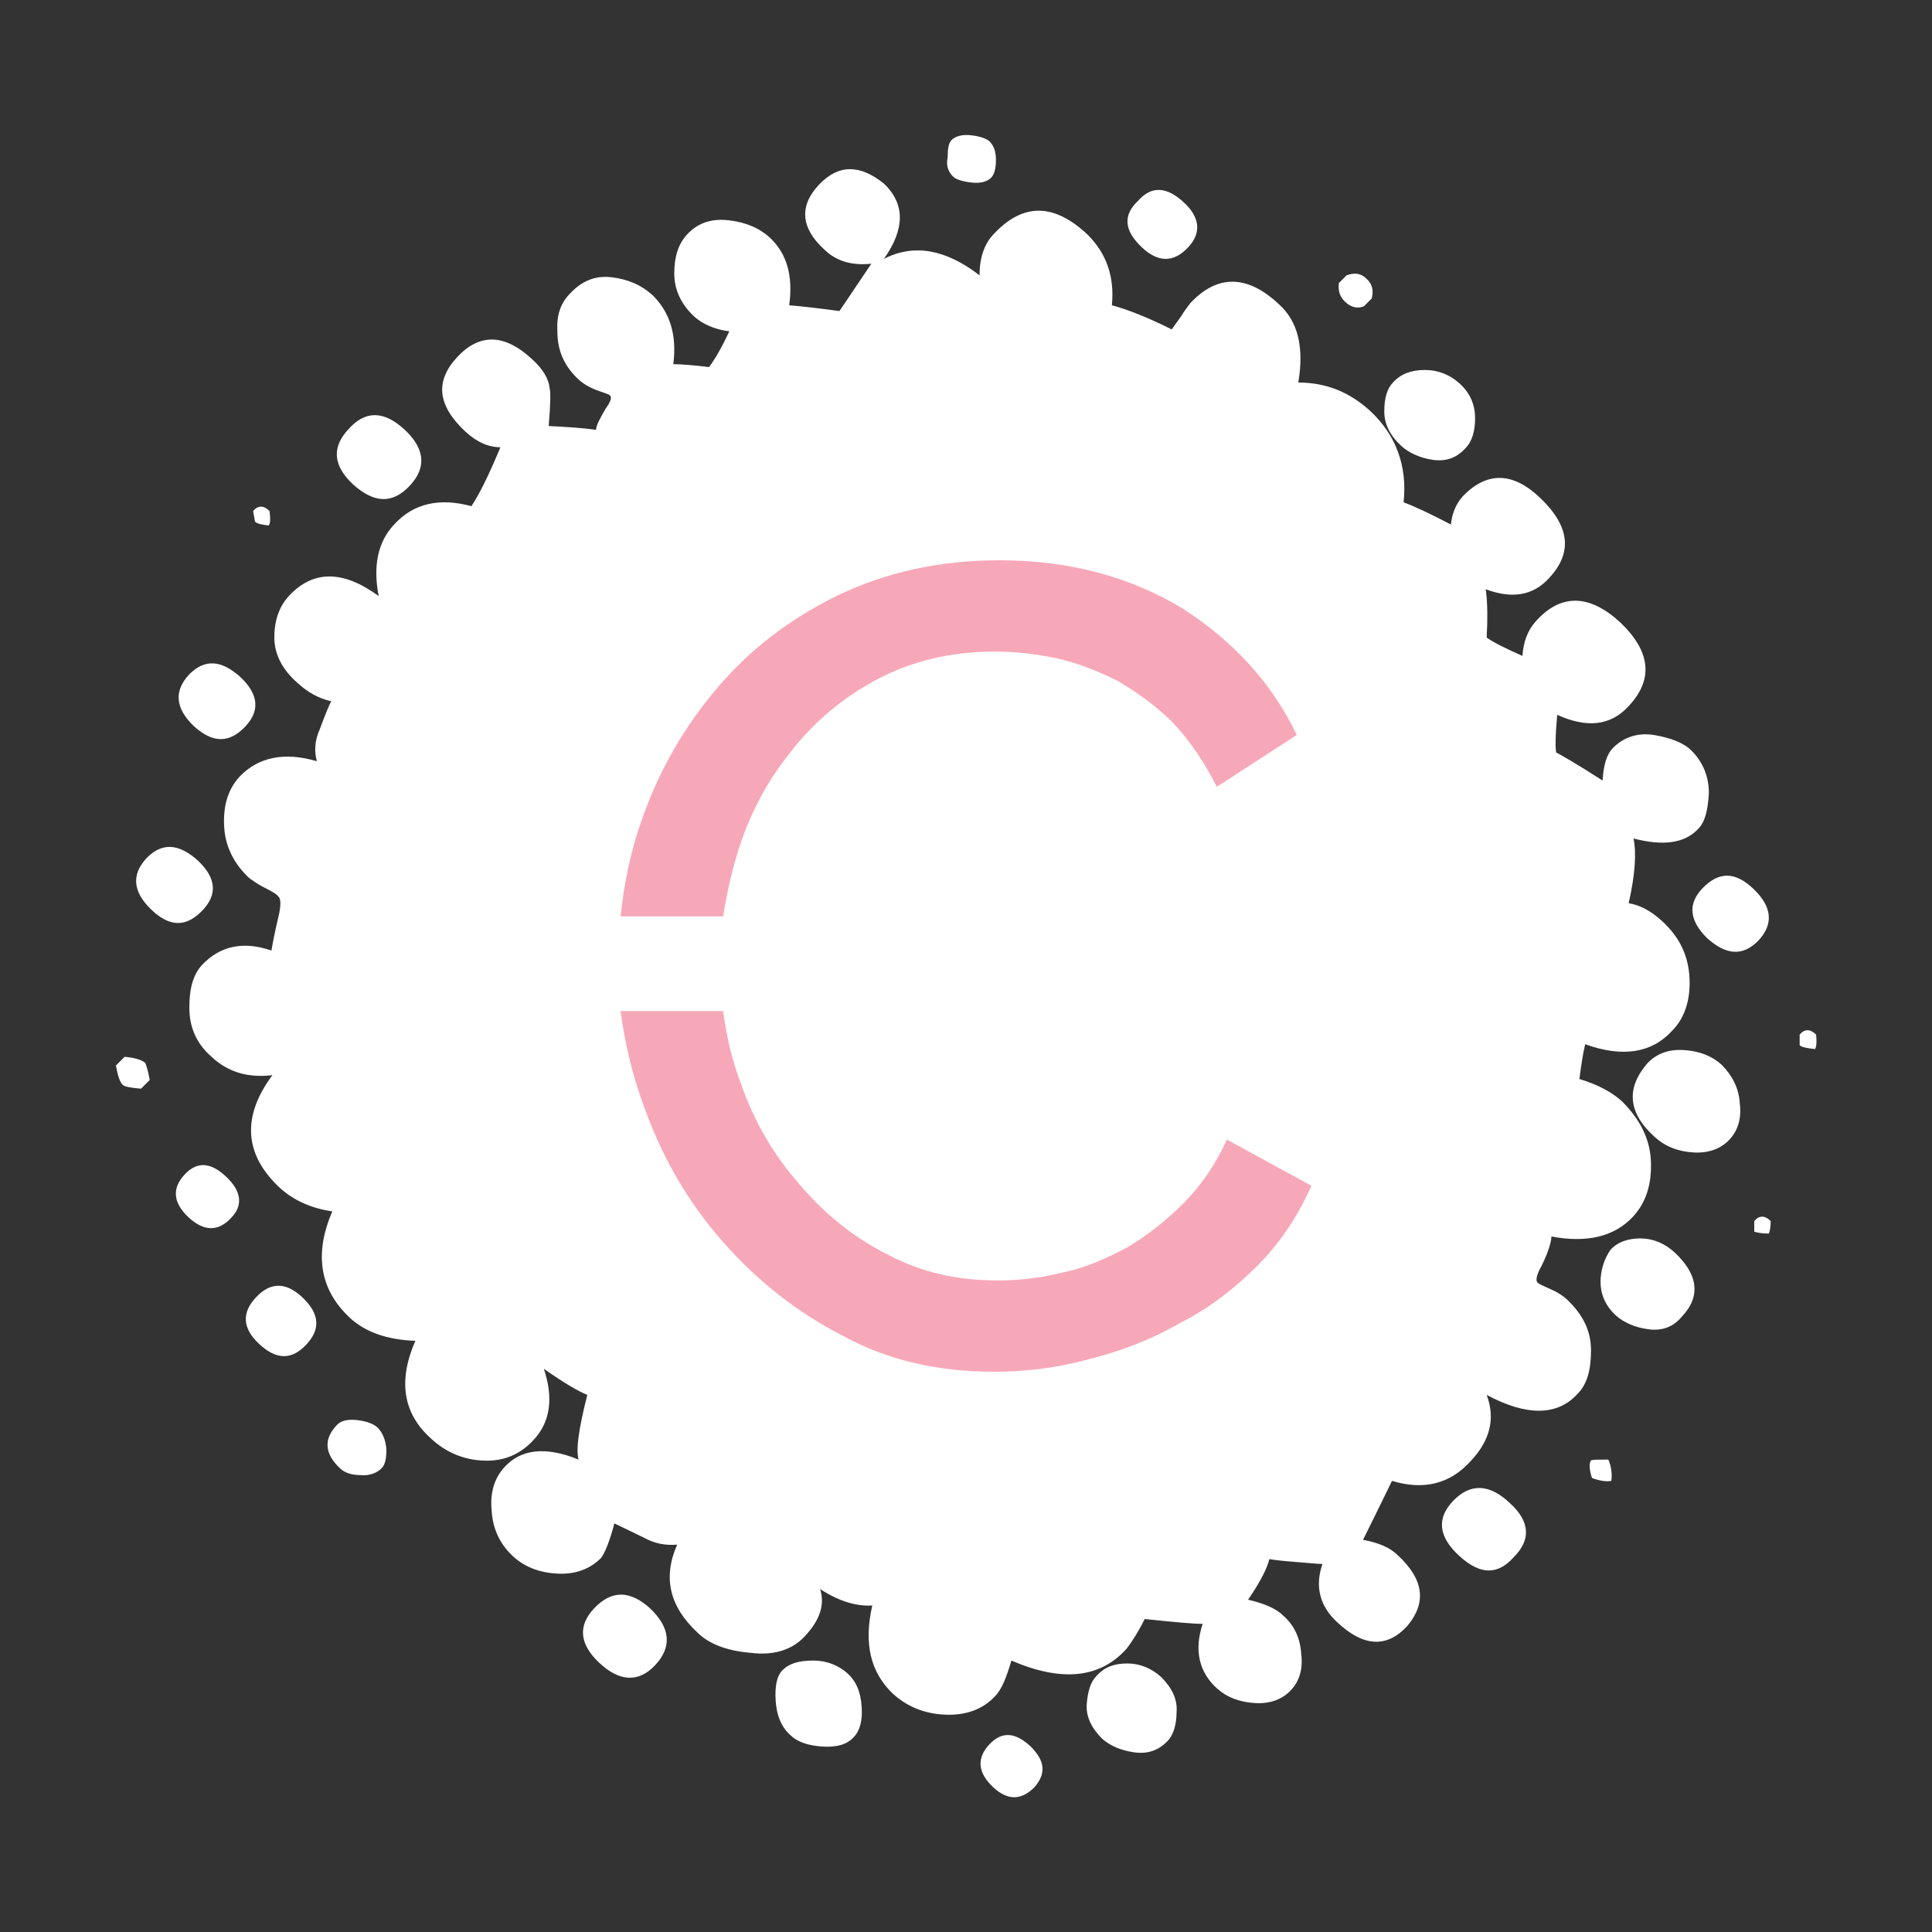 <?xml version="1.0" encoding="utf-8"?>
<!-- Generator: Adobe Illustrator 21.1.0, SVG Export Plug-In . SVG Version: 6.00 Build 0)  -->
<svg xmlns="http://www.w3.org/2000/svg" xmlns:xlink="http://www.w3.org/1999/xlink" version="1.1" id="Layer_1" x="0px" y="0px" viewBox="0 0 200 200" enable-background="new 0 0 200 200" xml:space="preserve">
<rect x="0" y="0" width="200" height="200" fill="#333333" stroke="none"/>
<path fill="#ffffff" d="M27.9,52.9c-0.6-0.6-1.2-0.6-1.7,0l0.2,1.1c0.2,0.2,0.6,0.3,1.4,0.4C28,54.2,28,53.7,27.9,52.9z M42.4,50.3  c1.8-1.9,1.6-3.9-0.6-5.9c-2.1-1.9-4-1.9-5.7,0c-1.8,1.9-1.6,3.8,0.4,5.7C38.7,52.1,40.6,52.2,42.4,50.3z M144.7,161  c-0.8-0.8-2-1.3-3.6-1.6c1.5-3,2.5-5.1,3-6.1c3.3,1,6,0.3,8.1-2c2.1-2.2,2.6-4.5,1.7-6.9c4.1,2.2,7.3,2.2,9.4-0.1  c1-1,1.4-2.5,1.4-4.5c0-2-0.8-3.6-2.3-5.1c-0.6-0.6-1.3-1-2-1.3c-0.7-0.3-1.1-0.5-1.2-0.6c-0.3-0.2-0.1-0.9,0.4-1.8  c0.7-1.4,1-2.5,1-3c3.7,0.7,6.5,0,8.4-2c1.4-1.5,2-3.4,1.9-5.8c-0.1-2.4-1.2-4.4-3-6.2c-1-0.9-2.4-1.7-4.4-2.3  c0.2-1.6,0.4-2.8,0.6-3.6c3.9,1.4,6.9,0.9,9-1.4c1.3-1.3,1.9-3.2,1.8-5.4c-0.1-2.3-1-4.3-2.9-6c-1.1-1-2.2-1.6-3.4-1.8  c0.7-3.1,0.8-5.3,0.5-6.7c3.1,0.8,5.3,0.5,6.7-1c0.7-0.7,1-1.9,1.1-3.7c0-1.7-0.6-3.2-1.8-4.4c-0.8-0.8-2.1-1.3-3.8-1.6  c-1.7-0.3-3.2,0.2-4.3,1.3c-0.7,0.7-1,1.8-1.1,3.4c-2.8-1.8-4.4-2.7-4.8-2.9c-0.1-0.4-0.1-1.7,0.1-3.9c3.1,1.4,5.5,1.1,7.3-0.8  c2.7-2.8,2.4-5.7-0.7-8.7c-3.2-3-6.2-3.1-8.8-0.2c-0.9,1-1.3,2.2-1.4,3.6c-1.8-0.8-3-1.4-3.7-1.9c0.1-1.9,0.1-3.6-0.1-5  c2.7,1,4.9,0.7,6.6-1.2c2.4-2.6,2.1-5.3-0.9-8.2c-2.9-2.8-5.6-2.8-8.1-0.2c-0.7,0.8-1.1,1.8-1.2,2.9c-2.1-1.1-3.8-1.9-4.9-2.3  c0.4-3.8-0.8-7-3.5-9.5c-2.1-1.9-4.5-2.9-7.4-2.9c0.6-3.6,0-6.3-2-8.1c-3.3-3.1-6.4-3.1-9.2-0.1c-0.1,0.2-0.5,0.6-0.9,1.3  c-0.5,0.7-0.8,1.1-1,1.4c-2.6-1.3-4.7-2.1-6.2-2.5c0.3-3-0.6-5.4-2.5-7.3c-3.5-3.3-6.7-3.3-9.7-0.1c-1,1-1.5,2.5-1.5,4.3  c-3.5-2.7-6.8-3.3-9.9-1.7c2.2-3.1,2.2-5.7,0-7.8C89,17,86.8,17,84.8,19.1c-2.1,2.2-1.9,4.5,0.5,6.7c1.3,1.3,3,1.7,4.9,1.5l-3.3,4.9  c-2.2-0.3-4-0.5-5.2-0.6c0.4-3-0.2-5.3-2-7c-1.1-1-2.5-1.6-4.3-1.8c-1.8-0.2-3.2,0.3-4.3,1.5c-0.9,1-1.3,2.3-1.3,4  c0,1.7,0.7,3.2,2.1,4.5c0.8,0.7,2,1.3,3.6,1.5C74.7,36,74,37.2,73.4,38c-1.6-0.2-2.9-0.3-3.7-0.3c0.4-3.1-0.4-5.4-2.1-7.1  c-1.2-1.1-2.6-1.7-4.3-1.9c-1.7-0.2-3.1,0.4-4.3,1.7c-1,1-1.4,2.3-1.3,3.9c0,2,0.7,3.5,2,4.8c0.6,0.6,1.3,1,2.1,1.3  c0.8,0.3,1.2,0.4,1.3,0.5c0.3,0.2,0.1,0.7-0.4,1.4c-0.6,1-1,1.8-1,2.2c-1.3-0.2-3-0.3-4.9-0.4c0.2-2.3,0.2-3.6,0.1-3.9  c-0.1-1-0.7-2-1.8-3c-2.9-2.7-5.5-2.7-7.8-0.2c-2.3,2.5-2,5,0.9,7.7c1.2,1.1,2.4,1.6,3.6,1.6c-1.2,2.9-2.2,4.9-3,6.1  c-3.3-0.9-6-0.3-8,1.9c-1.7,1.8-2.2,4.3-1.6,7.4c-3.7-2.7-6.8-2.7-9.3,0c-1,1.1-1.5,2.5-1.5,4.3c0,1.7,0.8,3.3,2.4,4.7  c1.1,1,2.2,1.6,3.5,1.9c-0.1,0.1-0.5,1-1.2,2.9c-0.5,1.1-0.6,2.2-0.3,3.3c-3.4-1-6.1-0.4-8,1.6c-1.2,1.3-1.7,3-1.6,5.1  c0.1,2.1,1,3.9,2.6,5.4c0.3,0.2,0.8,0.6,1.6,1c0.8,0.4,1.3,0.7,1.4,0.9c0.3,0.2,0.3,1,0,2.2c-0.4,1.7-0.6,2.8-0.7,3.4  c-2.9-1-5.3-0.5-7.2,1.5c-0.9,1-1.3,2.4-1.3,4.4c0,2,0.7,3.7,2.3,5.1c1.7,1.6,3.8,2.2,6.3,1.9c-3.2,4.3-2.9,8.2,0.7,11.6  c1.5,1.4,3.4,2.2,5.5,2.5c-1.9,4.4-1.3,8.1,1.8,11c1.6,1.5,3.9,2.3,6.8,2.4c-1.8,4.1-1.3,7.5,1.6,10.1c1.5,1.4,3.3,2.2,5.4,2.3  c2.1,0.1,3.8-0.6,5.2-2.1c1.8-1.9,2.1-4.4,1.1-7.4c2,1.4,3.5,2.3,4.5,2.7c-0.9,3.5-1.2,5.7-0.9,6.7c-3.4-1.4-6-1.1-7.7,0.8  c-1,1.1-1.5,2.6-1.3,4.5c0.1,1.9,0.9,3.5,2.2,4.7c1.2,1.1,2.7,1.7,4.6,1.8c1.9,0.1,3.4-0.5,4.5-1.6c0.4-0.5,0.9-1.7,1.4-3.6l3.1,1.5  c1.1,0.6,2.2,0.8,3.4,0.7c-1.5,3.4-0.8,6.4,2.1,9.1c1.2,1.2,3.1,1.9,5.5,2.1c2.4,0.3,4.3-0.3,5.6-1.7c1.6-1.7,2.1-3.3,1.6-4.9  c2,1.3,3.8,1.8,5.4,1.7c-0.9,3.9-0.2,6.9,2.1,9.1c1.4,1.3,3.2,2.1,5.4,2.2c2.1,0.1,3.9-0.5,5.2-1.9c0.7-0.7,1.2-2,1.7-3.7  c5.1,2.2,9.1,1.9,11.9-1.2c0.4-0.5,1.1-1.5,1.9-3.1c2.9,0.3,4.9,0.5,6,0.5c-0.9,2.7-0.4,5,1.5,6.7c1,0.9,2.3,1.4,3.9,1.5  c1.6,0.1,2.9-0.4,3.8-1.4c0.8-0.9,1.2-2.1,1-3.7c-0.1-1.6-0.7-2.9-1.8-3.9c-0.8-0.8-2-1.3-3.7-1.7c1.3-1.9,2-3.3,2.2-4.2  c0.6,0.1,1.5,0.2,2.8,0.3c1.3,0.1,2.2,0.2,2.7,0.2c-0.8,2.3-0.3,4.4,1.6,6.1c2.7,2.5,5.1,2.6,7.2,0.3  C147.7,165.9,147.4,163.5,144.7,161z M24.9,70.1c-2-1.8-3.7-1.9-5.3-0.3c-1.6,1.7-1.5,3.5,0.5,5.4c1.9,1.7,3.6,1.8,5.3,0  C26.9,73.6,26.8,71.9,24.9,70.1z M20.5,89.1c-2-1.8-3.7-1.9-5.3-0.3c-1.6,1.7-1.5,3.5,0.5,5.4c1.9,1.8,3.6,1.8,5.3,0  C22.5,92.6,22.4,90.9,20.5,89.1z M98.8,18.4c0.3,0.2,0.9,0.4,1.8,0.5c0.9,0.1,1.6-0.1,2-0.5c0.3-0.3,0.5-0.9,0.5-1.8  c0-0.9-0.2-1.5-0.7-2c-0.4-0.3-1-0.5-1.9-0.6c-0.9-0.1-1.6,0.1-2,0.5c-0.3,0.3-0.4,0.9-0.4,1.8C97.9,17.2,98.2,17.9,98.8,18.4z   M12.9,109.4l-0.9,0.9c0.2,1.1,0.4,1.7,0.7,2c0.2,0.2,0.8,0.3,1.9,0.4l0.9-0.9c-0.2-1.1-0.4-1.7-0.5-1.8  C14.6,109.7,14,109.5,12.9,109.4z M23.4,121.8c-1.6-1.5-3-1.6-4.3-0.2c-1.3,1.4-1.2,2.9,0.4,4.4c1.6,1.5,3.1,1.5,4.4,0.1  C25.2,124.8,25,123.3,23.4,121.8z M118.2,25.6c1.7,1.6,3.3,1.6,4.8,0c1.4-1.5,1.2-3.1-0.4-4.6c-1.8-1.7-3.4-1.8-4.8-0.2  C116.2,22.3,116.4,23.9,118.2,25.6z M31.3,134.3c-1.7-1.6-3.3-1.6-4.8,0c-1.5,1.6-1.4,3.2,0.3,4.8c1.8,1.7,3.4,1.7,4.9,0.1  C33.2,137.6,33.1,136,31.3,134.3z M139.2,31.2c0.6,0.6,1.3,0.8,2,0.5l0.8-0.8c0.2-0.8,0.1-1.5-0.6-2.1c-0.5-0.5-1.2-0.6-2-0.3  l-0.8,0.8C138.5,30.1,138.7,30.7,139.2,31.2z M39.1,147.8c-0.4-0.4-1.2-0.7-2.2-0.8c-1-0.1-1.7,0.1-2.1,0.6  c-1.3,1.4-1.2,2.9,0.4,4.4c0.4,0.4,1.1,0.7,2.1,0.7c0.9,0.1,1.7-0.2,2.2-0.7c0.4-0.4,0.5-1.1,0.5-2C39.9,149,39.6,148.3,39.1,147.8z   M145.1,46.2c0.8,0.7,1.9,1.2,3.2,1.4c1.4,0.2,2.5-0.2,3.4-1.2c0.7-0.7,1-1.8,1-3.1c0-1.4-0.5-2.6-1.6-3.6c-1-0.9-2.2-1.4-3.6-1.4  c-1.4,0-2.5,0.4-3.3,1.3c-0.6,0.6-0.9,1.6-0.9,3C143.3,43.9,143.9,45.1,145.1,46.2z M67.3,166.5c-2.1-1.9-4-1.9-5.8,0  c-1.7,1.8-1.5,3.7,0.5,5.6c2.1,2,4.1,2.1,5.8,0.3C69.6,170.5,69.4,168.5,67.3,166.5z M87.7,173.2c-0.9-0.8-2.1-1.3-3.5-1.3  c-1.5,0-2.5,0.3-3.2,1c-0.6,0.6-0.8,1.7-0.7,3.2c0.1,1.5,0.6,2.7,1.5,3.5c0.7,0.7,1.8,1.1,3.3,1.2c1.5,0.1,2.6-0.2,3.3-1  c0.6-0.6,0.9-1.7,0.8-3.1C89.1,175.1,88.6,174,87.7,173.2z M176.7,97.1c2,1.8,3.7,1.9,5.3,0.3c1.6-1.7,1.5-3.5-0.5-5.4  c-1.9-1.8-3.6-1.8-5.3,0C174.7,93.6,174.9,95.3,176.7,97.1z M106.7,180.8c-1.6-1.5-3-1.6-4.3-0.2c-1.3,1.4-1.2,2.9,0.4,4.4  c1.5,1.4,2.9,1.4,4.3,0C108.3,183.6,108.2,182.3,106.7,180.8z M171.3,117.7c1.1,1,2.4,1.5,4,1.6c1.6,0.1,2.9-0.4,3.8-1.4  c0.8-0.9,1.2-2.1,1-3.7c-0.1-1.6-0.8-2.9-1.9-4c-1-0.9-2.3-1.4-3.9-1.5c-1.6-0.1-2.8,0.4-3.7,1.3  C168.3,112.6,168.5,115.2,171.3,117.7z M120.2,173.6c-1-0.9-2.2-1.4-3.5-1.4c-1.4,0-2.4,0.4-3.2,1.3c-0.6,0.6-0.9,1.6-1,2.9  c-0.1,1.3,0.5,2.5,1.6,3.6c0.8,0.7,1.9,1.2,3.3,1.4c1.4,0.2,2.5-0.2,3.4-1.1c0.7-0.7,1-1.8,1-3.1  C121.9,175.9,121.3,174.7,120.2,173.6z M187.9,108.6c0.1-0.2,0.2-0.6,0.1-1.5c-0.6-0.6-1.2-0.6-1.7,0l0,1.1  C186.5,108.4,187,108.5,187.9,108.6z M165.7,132.3c-0.1,1.5,0.4,2.8,1.6,3.9c0.8,0.7,1.9,1.2,3.3,1.4c1.4,0.2,2.6-0.2,3.5-1.3  c2-2.1,1.7-4.4-0.8-6.7c-1-0.9-2.2-1.4-3.5-1.4c-1.3,0-2.4,0.4-3.1,1.2C166.1,130.3,165.8,131.2,165.7,132.3z M156.3,155.6  c-2.1-2-4.1-2.1-5.9-0.2c-1.7,1.8-1.5,3.7,0.7,5.7c2.1,1.9,3.9,2,5.6,0.1C158.5,159.4,158.4,157.5,156.3,155.6z M183.1,127.7  c0.1-0.2,0.2-0.6,0.2-1.3c-0.6-0.6-1.2-0.6-1.7,0l0,1.1C181.9,127.6,182.4,127.7,183.1,127.7z M166.5,151.1c-1.2,0-1.8,0-1.8,0.1  c-0.2,0.2-0.2,0.9,0.1,1.8c0.8,0.3,1.5,0.4,2,0.3C166.9,152.6,166.8,151.8,166.5,151.1z"/>
<g transform="translate(30 30) scale(0.7)">
  
  <defs id="defs120564"/>
  <linearGradient id="3d_gradient2-logo-d5739de8-df84-4712-b4f4-476bade4a76a" x1="30%" y1="120%" x2="-10%" y2="30%" spreadMethod="pad">
    <stop offset="0%" stop-color="#ffffff" stop-opacity="1" id="stop120541"/>
    <stop offset="100%" stop-color="#000000" stop-opacity="1" id="stop120543"/>
  </linearGradient>
  <linearGradient id="3d_gradient3-logo-d5739de8-df84-4712-b4f4-476bade4a76a" x1="30%" y1="120%" x2="-10%" y2="30%" spreadMethod="pad" gradientTransform="rotate(-30)">
    <stop offset="0%" stop-color="#ffffff" stop-opacity="1" id="stop120546"/>
    <stop offset="50%" stop-color="#cccccc" stop-opacity="1" id="stop120548"/>
    <stop offset="100%" stop-color="#000000" stop-opacity="1" id="stop120550"/>
  </linearGradient>
  <path id="path120569" style="font-style:normal;font-weight:500;font-size:72px;line-height:1;font-family:'Raleway Medium Alt1';font-variant-ligatures:none;text-align:center;text-anchor:middle;fill:#f7a8b8;stroke:#f7a8b8;stroke-width:0;stroke-linejoin:miter;stroke-miterlimit:2" d="m 66.25,83.167 c 1.667,-5.5 4.333,-10.5 7.833,-14.833 3.333,-4.333 7.667,-8 12.667,-10.667 5,-2.667 10.833,-4.167 17.5,-4.167 3,0 6,0.333 9.167,1 3,0.667 6,1.833 9,3.333 2.833,1.667 5.667,3.667 8.167,6.167 2.5,2.667 4.667,5.833 6.5,9.5 l 11.833,-7.667 c -3.667,-7.667 -9.333,-13.833 -16.833,-18.667 -7.667,-4.667 -16.667,-7.167 -27.167,-7.167 -9,0 -16.833,1.833 -23.833,5.167 -7.167,3.5 -13,8 -17.833,13.667 -4.833,5.667 -8.5,12 -11,19 -1.833,5 -2.833,10 -3.333,14.833 h 15.167 c 0.5,-3.167 1.167,-6.333 2.167,-9.5 z m 72.333,42.5 c -1.667,3.667 -3.833,6.833 -6.5,9.5 -2.667,2.667 -5.5,4.833 -8.333,6.5 -3.167,1.667 -6.167,3 -9.5,3.667 -3.333,0.833 -6.5,1.167 -9.5,1.167 -6,0 -11.333,-1.167 -16.333,-3.833 -5,-2.5 -9.333,-6 -13,-10.333 -3.833,-4.333 -6.667,-9.167 -8.667,-14.833 -1.333,-3.5 -2.167,-7 -2.667,-10.833 h -15.167 c 0.667,5 1.833,9.833 3.667,14.667 2.667,7.333 6.5,13.833 11.5,19.5 5,5.667 10.833,10.333 17.667,13.833 6.667,3.667 14.167,5.333 22.333,5.333 4.5,0 9.167,-0.5 14,-1.833 4.667,-1.167 9.167,-2.833 13.5,-5.333 4.333,-2.167 8.167,-5.167 11.5,-8.5 3.333,-3.333 6,-7.333 8,-11.833 z" stroke-miterlimit="2"/>
</g></svg>
